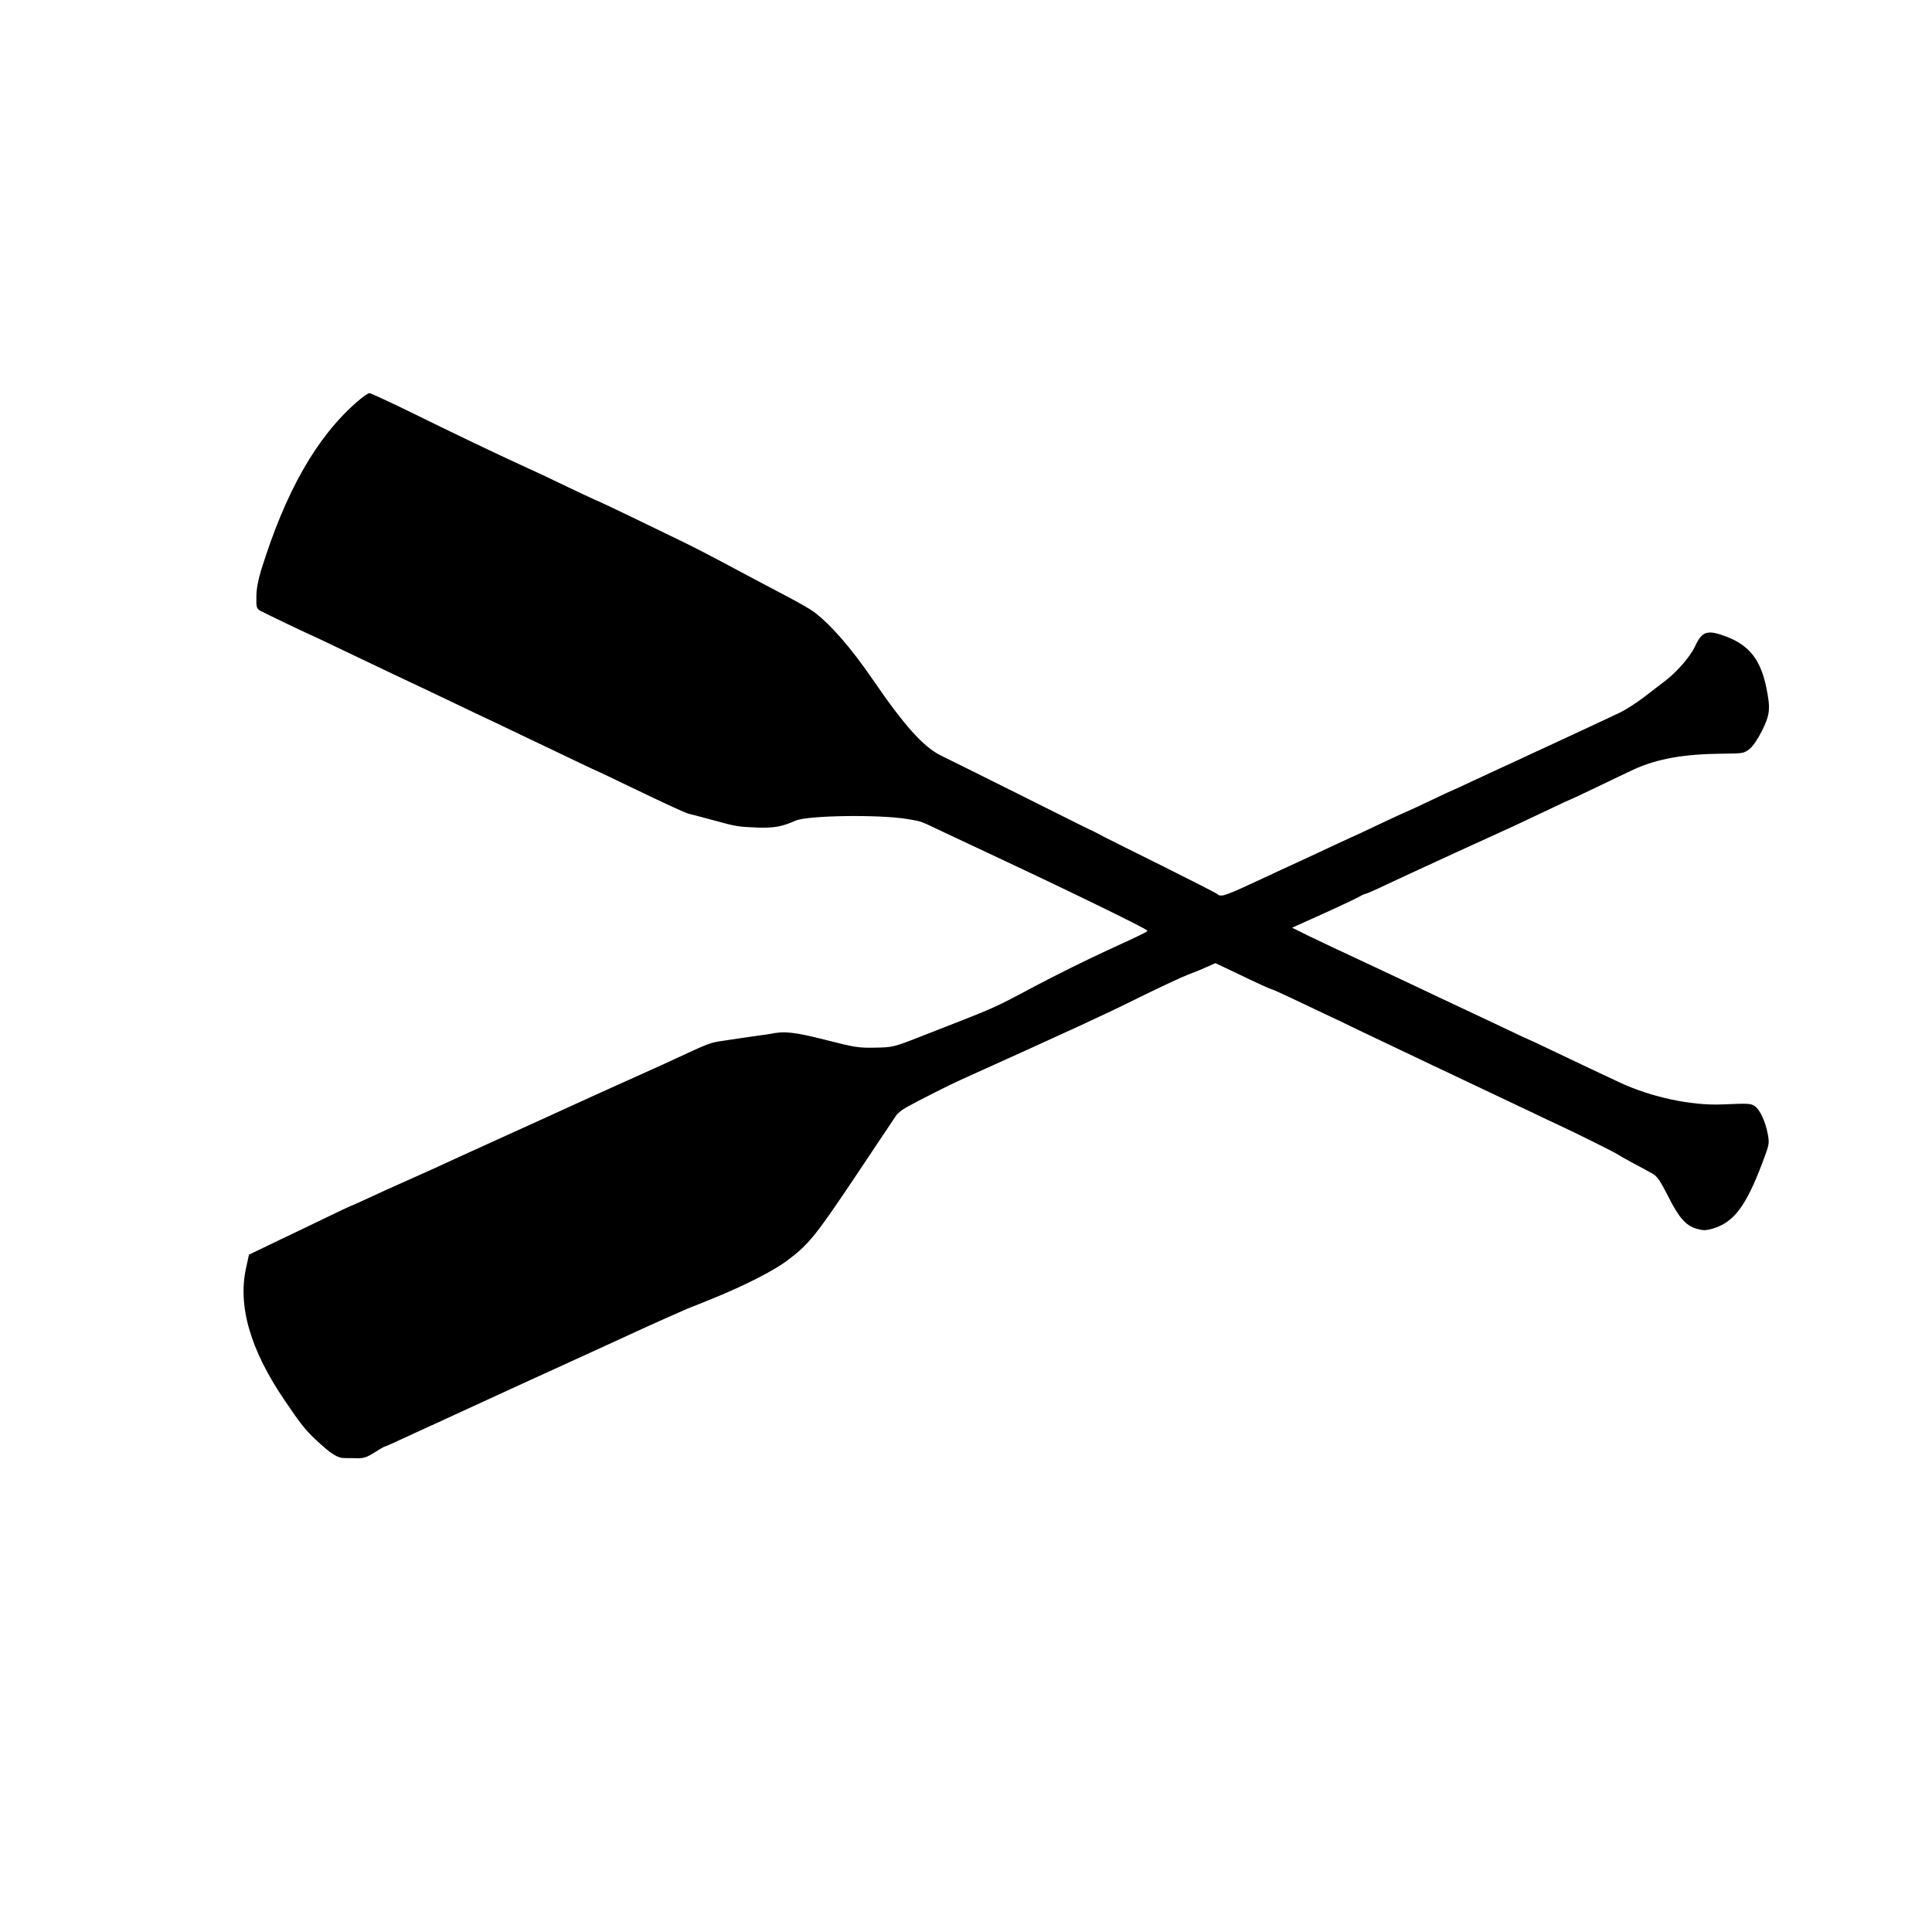 <?xml version="1.0" standalone="no"?>
<!DOCTYPE svg PUBLIC "-//W3C//DTD SVG 20010904//EN"
 "http://www.w3.org/TR/2001/REC-SVG-20010904/DTD/svg10.dtd">
<svg version="1.0" xmlns="http://www.w3.org/2000/svg"
 width="1150pt" height="1150pt" viewBox="0 0 1150 1150"
 preserveAspectRatio="xMidYMid meet">
<g transform="translate(0,1150) scale(0.1,-0.1)"
fill="#000000" stroke="none">
<path d="M2125 9108 c-241 -210 -425 -533 -571 -1003 -18 -59 -28 -113 -28
-158 -1 -62 1 -69 24 -83 22 -12 278 -135 290 -139 6 -2 106 -49 285 -135 72
-34 171 -82 220 -105 50 -23 137 -65 195 -92 58 -28 146 -70 195 -93 50 -24
146 -70 215 -102 69 -33 161 -77 205 -98 44 -21 151 -72 239 -114 87 -42 159
-76 161 -76 1 0 76 -35 166 -79 271 -130 360 -171 383 -176 11 -2 70 -18 130
-34 148 -41 156 -42 273 -47 101 -3 146 5 228 41 71 32 506 38 671 9 13 -2 36
-6 51 -9 14 -2 49 -15 77 -29 53 -25 141 -67 406 -191 465 -218 890 -426 890
-435 0 -6 -30 -21 -235 -115 -124 -57 -308 -148 -440 -218 -256 -136 -212
-116 -665 -293 -173 -68 -176 -68 -280 -70 -97 -2 -121 1 -295 46 -186 47
-247 54 -330 36 -11 -2 -42 -7 -70 -10 -27 -4 -77 -11 -110 -16 -33 -5 -78
-12 -100 -15 -77 -11 -83 -13 -285 -107 -36 -17 -108 -50 -160 -73 -126 -56
-399 -180 -480 -217 -36 -17 -182 -83 -325 -148 -143 -65 -291 -132 -330 -150
-84 -39 -154 -71 -215 -98 -186 -83 -266 -119 -338 -153 -46 -21 -86 -39 -88
-39 -2 0 -68 -31 -146 -69 -79 -38 -213 -103 -300 -144 l-156 -75 -16 -73
c-53 -229 23 -493 228 -794 96 -142 123 -176 189 -238 87 -81 126 -106 167
-106 19 0 55 0 80 -1 35 0 57 7 100 35 30 19 57 35 61 35 4 0 56 23 115 51 60
28 123 57 139 64 17 7 64 29 105 48 62 29 749 344 965 442 33 15 94 43 135 62
100 47 361 163 366 163 2 0 70 28 151 61 181 75 338 156 415 213 131 98 168
143 404 495 126 188 237 354 246 368 9 15 39 39 65 53 74 41 262 136 323 163
660 298 854 387 1055 487 132 65 265 127 295 138 30 11 80 31 110 45 l55 24
120 -57 c126 -61 212 -100 219 -100 3 0 53 -23 113 -51 59 -28 149 -71 198
-94 50 -23 142 -67 205 -98 168 -80 344 -164 435 -207 44 -21 130 -61 190 -90
61 -29 146 -69 190 -90 44 -21 137 -65 207 -98 70 -34 149 -71 175 -83 71 -32
326 -159 338 -168 5 -4 48 -29 95 -54 47 -25 100 -53 118 -64 26 -14 45 -43
90 -131 65 -130 106 -177 171 -196 39 -11 54 -11 96 1 125 37 197 132 295 391
42 111 43 115 32 174 -14 74 -47 144 -77 164 -25 16 -30 17 -200 10 -180 -7
-417 44 -600 129 -114 53 -234 110 -404 191 -73 35 -134 64 -136 64 -1 0 -61
27 -131 61 -71 34 -160 76 -199 94 -188 88 -247 116 -335 158 -138 65 -448
211 -501 235 -25 12 -91 43 -147 70 l-101 50 182 82 c100 45 197 91 215 101
18 11 37 19 41 19 5 0 60 24 122 54 109 51 159 74 294 136 33 15 92 42 130 60
39 18 113 51 165 75 126 57 229 105 378 176 68 33 125 59 127 59 2 0 75 34
162 76 87 42 185 89 218 104 140 64 298 92 533 94 117 1 123 2 156 28 20 16
50 60 75 110 47 96 50 130 25 254 -34 165 -99 249 -231 302 -119 46 -151 37
-193 -54 -28 -62 -113 -159 -185 -212 -16 -12 -68 -52 -115 -88 -47 -37 -116
-81 -155 -99 -38 -18 -110 -52 -160 -75 -85 -40 -123 -57 -282 -131 -38 -17
-99 -46 -138 -64 -38 -18 -97 -45 -130 -60 -33 -15 -107 -50 -164 -76 -57 -27
-105 -49 -106 -49 -2 0 -64 -29 -140 -65 -75 -36 -138 -65 -140 -65 -1 0 -56
-25 -120 -55 -65 -31 -136 -64 -159 -75 -23 -10 -81 -37 -131 -60 -49 -23
-151 -70 -225 -105 -74 -34 -160 -73 -190 -88 -264 -123 -282 -130 -305 -108
-6 5 -147 77 -315 161 -168 83 -327 163 -355 177 -27 15 -58 30 -67 35 -27 12
-27 12 -449 223 -217 108 -423 211 -459 228 -104 52 -216 176 -405 452 -130
190 -255 333 -355 406 -19 14 -87 53 -150 86 -172 91 -303 160 -420 223 -58
31 -141 73 -185 95 -44 21 -176 85 -293 142 -117 56 -214 103 -216 103 -4 0
-160 73 -332 156 -51 24 -116 54 -145 67 -134 61 -392 184 -680 326 -114 55
-213 101 -220 101 -8 0 -41 -23 -74 -52z"/>
</g>
</svg>

